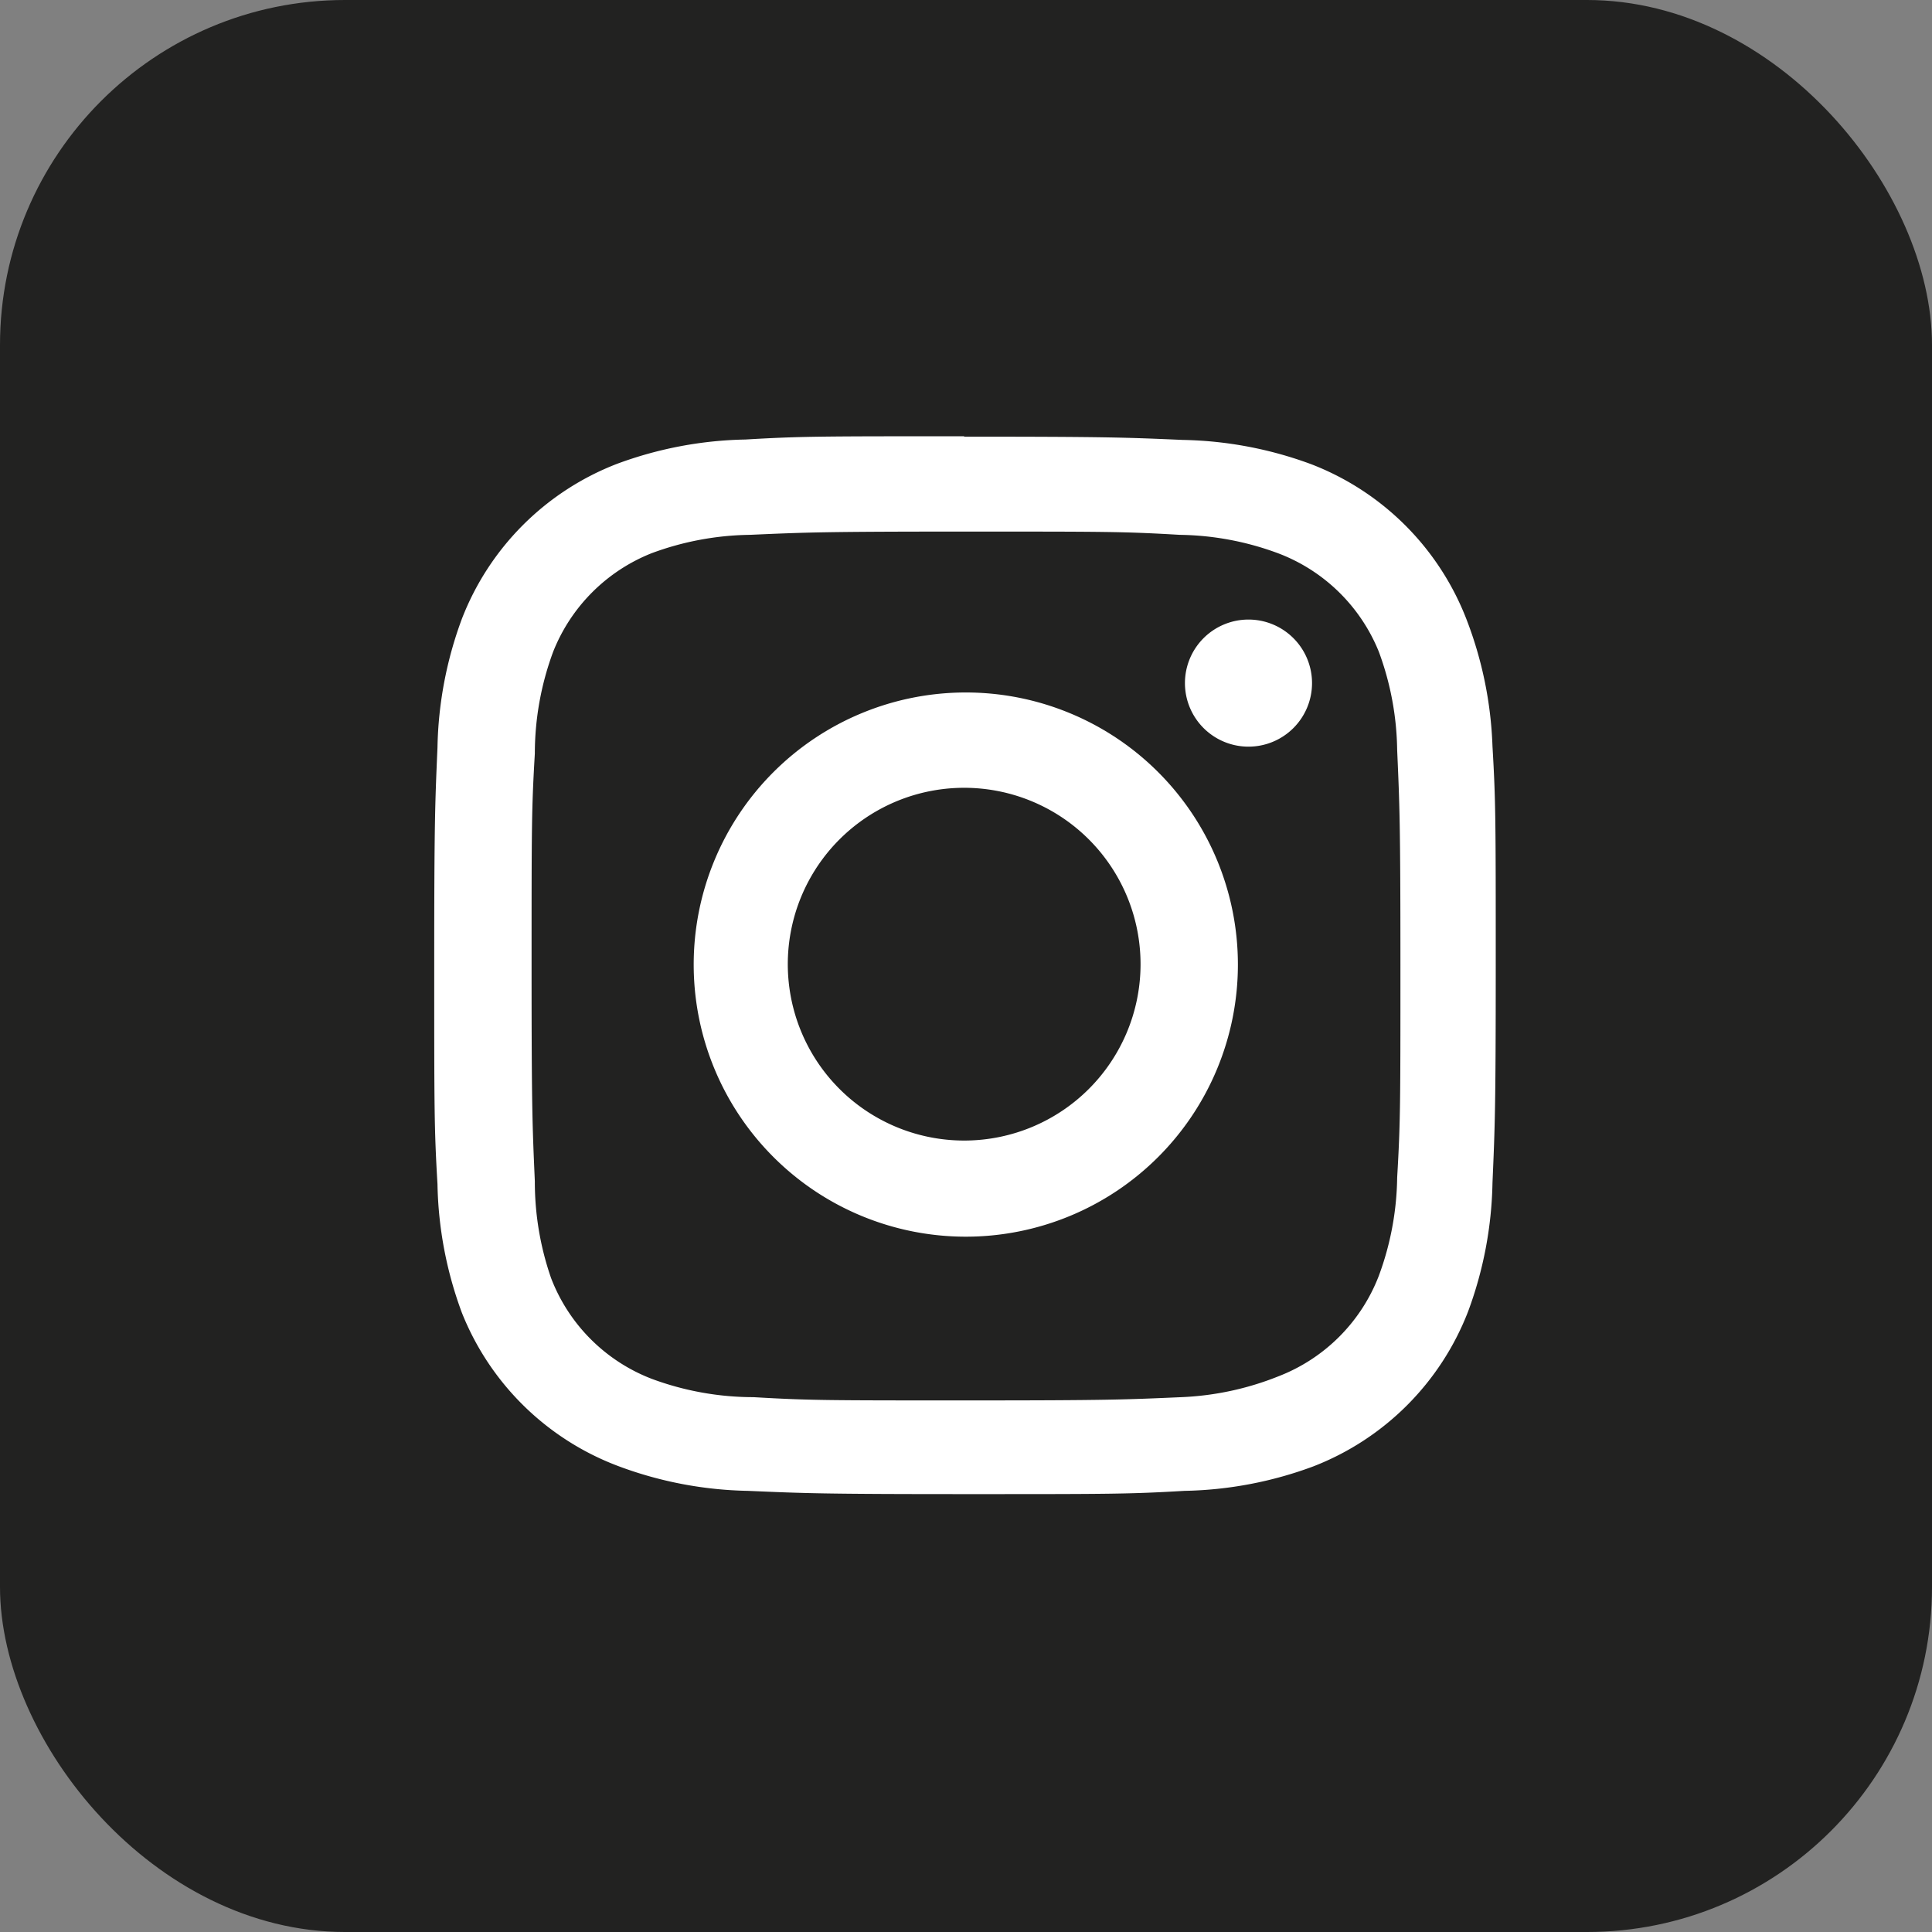 <svg xmlns="http://www.w3.org/2000/svg" viewBox="0 0 47.43 47.43"><rect x="0" y="0" width="47.43" height="47.43" fill="#808080" stroke="none"/><defs><style>.cls-1{fill:#222221;}.cls-2{fill:#fff;}</style></defs><title>insta_1</title><g id="Calque_2" data-name="Calque 2"><g id="Capa_1" data-name="Capa 1"><g id="_Groupe_" data-name="&lt;Groupe&gt;"><rect id="_Rectangle_" data-name="&lt;Rectangle&gt;" class="cls-1" width="47.43" height="47.43" rx="8.47" ry="8.47"/><g id="_Groupe_2" data-name="&lt;Groupe&gt;"><path id="_Tracé_transparent_" data-name="&lt;Tracé transparent&gt;" class="cls-2" d="M23.71,13.05c3.47,0,3.88,0,5.25.08a7.19,7.19,0,0,1,2.41.45A4.31,4.31,0,0,1,33.85,16a7.2,7.2,0,0,1,.45,2.41c.06,1.37.08,1.78.08,5.25s0,3.88-.08,5.25a7.19,7.19,0,0,1-.45,2.41,4.3,4.3,0,0,1-2.47,2.47A7.19,7.19,0,0,1,29,34.3c-1.37.06-1.78.08-5.25.08s-3.88,0-5.25-.08A7.19,7.19,0,0,1,16,33.85a4.3,4.3,0,0,1-2.47-2.47A7.2,7.2,0,0,1,13.13,29c-.06-1.37-.08-1.78-.08-5.25s0-3.88.08-5.25A7.2,7.2,0,0,1,13.58,16,4.31,4.31,0,0,1,16,13.58a7.19,7.19,0,0,1,2.41-.45c1.37-.06,1.78-.08,5.25-.08m0-2.34c-3.53,0-4,0-5.36.08a9.55,9.55,0,0,0-3.16.6,6.65,6.65,0,0,0-3.8,3.8,9.54,9.54,0,0,0-.6,3.16c-.06,1.39-.08,1.83-.08,5.36s0,4,.08,5.36a9.54,9.54,0,0,0,.6,3.16A6.65,6.65,0,0,0,15.2,36a9.55,9.55,0,0,0,3.16.6c1.39.06,1.83.08,5.36.08s4,0,5.36-.08a9.55,9.55,0,0,0,3.16-.6,6.65,6.65,0,0,0,3.8-3.8,9.55,9.55,0,0,0,.6-3.16c.06-1.39.08-1.83.08-5.36s0-4-.08-5.36A9.55,9.55,0,0,0,36,15.2a6.65,6.65,0,0,0-3.8-3.8,9.55,9.55,0,0,0-3.16-.6c-1.39-.06-1.83-.08-5.36-.08"/><path id="_Tracé_transparent_2" data-name="&lt;Tracé transparent&gt;" class="cls-2" d="M23.71,17a6.68,6.68,0,1,0,6.68,6.68A6.68,6.68,0,0,0,23.71,17m0,11A4.33,4.33,0,1,1,28,23.71,4.33,4.33,0,0,1,23.71,28"/><path id="_Tracé_" data-name="&lt;Tracé&gt;" class="cls-2" d="M32.21,16.77a1.56,1.56,0,1,1-1.56-1.56,1.56,1.56,0,0,1,1.56,1.56"/></g></g></g></g></svg>